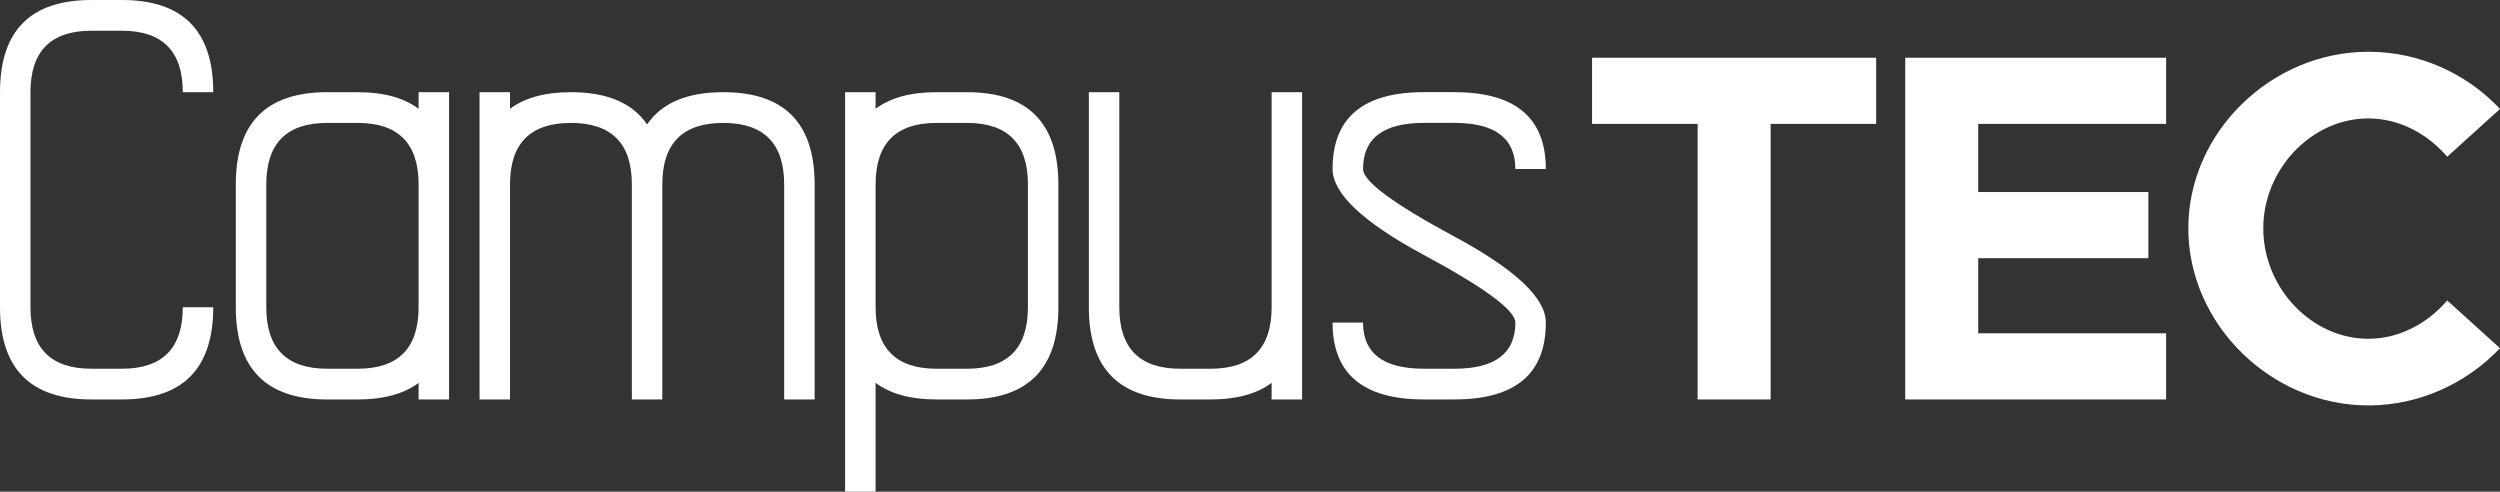 <svg width="300" height="59" viewBox="0 0 300 59" fill="none" xmlns="http://www.w3.org/2000/svg">
<rect x="0" y="0" width="300" height="59" fill="#333333" stroke="none"/>
<path d="M14.624 0C21.934 0 25.591 3.688 25.591 11.062H21.934C21.934 6.145 19.495 3.688 14.624 3.688H10.967C6.092 3.688 3.657 6.148 3.657 11.062V36.873C3.657 41.79 6.092 44.247 10.967 44.247H14.624C19.498 44.247 21.934 41.79 21.934 36.873H25.591C25.591 44.247 21.934 47.935 14.624 47.935H10.967C3.657 47.935 0 44.25 0 36.873V11.062C0 3.688 3.657 0 10.967 0H14.624Z" fill="white"/>
<path d="M50.231 45.947C48.453 47.275 46.014 47.938 42.921 47.938H39.264C31.954 47.938 28.297 44.25 28.297 36.877V22.123C28.297 14.75 31.954 11.062 39.264 11.062H42.921C46.017 11.062 48.453 11.725 50.231 13.053V11.062H53.888V47.935H50.231V45.947ZM50.231 36.873V22.123C50.231 17.207 47.793 14.75 42.921 14.75H39.264C34.39 14.75 31.954 17.21 31.954 22.123V36.873C31.954 41.79 34.39 44.247 39.264 44.247H42.921C47.796 44.25 50.231 41.79 50.231 36.873Z" fill="white"/>
<path d="M75.822 22.123C75.822 17.207 73.383 14.75 68.512 14.75C63.637 14.75 61.202 17.21 61.202 22.123V47.935H57.545V11.062H61.202V13.053C62.98 11.725 65.419 11.062 68.512 11.062C72.851 11.062 75.897 12.353 77.651 14.932C79.404 12.35 82.451 11.062 86.789 11.062C94.1 11.062 97.756 14.75 97.756 22.123V47.935H94.1V22.123C94.1 17.207 91.661 14.75 86.789 14.75C81.915 14.75 79.479 17.21 79.479 22.123V47.935H75.822V22.123Z" fill="white"/>
<path d="M105.07 13.053C106.848 11.725 109.287 11.062 112.38 11.062H116.037C123.347 11.062 127.004 14.75 127.004 22.123V36.873C127.004 44.247 123.347 47.935 116.037 47.935H112.38C109.284 47.935 106.848 47.272 105.07 45.943V58.997H101.413V11.062H105.07V13.053ZM112.383 14.75C107.509 14.75 105.073 17.21 105.073 22.123V36.873C105.073 41.79 107.509 44.247 112.383 44.247H116.04C120.915 44.247 123.35 41.79 123.35 36.873V22.123C123.35 17.207 120.911 14.75 116.04 14.75H112.383Z" fill="white"/>
<path d="M134.317 11.062V36.873C134.317 41.79 136.753 44.247 141.628 44.247H145.284C150.159 44.247 152.595 41.79 152.595 36.873V11.062H156.251V47.935H152.595V45.943C150.816 47.272 148.377 47.935 145.284 47.935H141.628C134.317 47.935 130.661 44.247 130.661 36.873V11.062H134.317Z" fill="white"/>
<path d="M174.532 11.062C181.842 11.062 185.499 14.134 185.499 20.279H181.842C181.842 16.591 179.403 14.747 174.532 14.747H170.875C166 14.747 163.565 16.591 163.565 20.279C163.565 21.756 167.221 24.458 174.532 28.391C181.842 32.324 185.499 35.764 185.499 38.714C185.499 44.859 181.842 47.932 174.532 47.932H170.875C163.565 47.932 159.908 44.859 159.908 38.714H163.565C163.565 42.403 166 44.247 170.875 44.247H174.532C179.406 44.247 181.842 42.403 181.842 38.714C181.842 37.241 178.185 34.536 170.875 30.603C163.565 26.669 159.908 23.226 159.908 20.276C159.908 14.131 163.565 11.059 170.875 11.059H174.532V11.062Z" fill="white"/>
<path d="M203.714 14.866H191.049V6.927H225.137V14.866H212.473V47.935H203.714V14.866Z" fill="white"/>
<path d="M237.387 14.866V23.044H257.805V30.983H237.387V39.996H259.935V47.935H228.629V6.927H259.935V14.866H237.387Z" fill="white"/>
<path d="M262.598 27.401C262.598 15.881 272.54 6.211 284.199 6.211C290.354 6.211 296.035 8.837 300 13.075L293.668 18.806C291.301 16.06 287.927 14.21 284.199 14.21C277.393 14.21 271.594 20.298 271.594 27.401C271.594 34.564 277.393 40.653 284.199 40.653C287.927 40.653 291.301 38.802 293.668 36.057L300 41.787C296.035 45.965 290.354 48.651 284.199 48.651C272.54 48.655 262.598 38.922 262.598 27.401Z" fill="white"/>
</svg>
